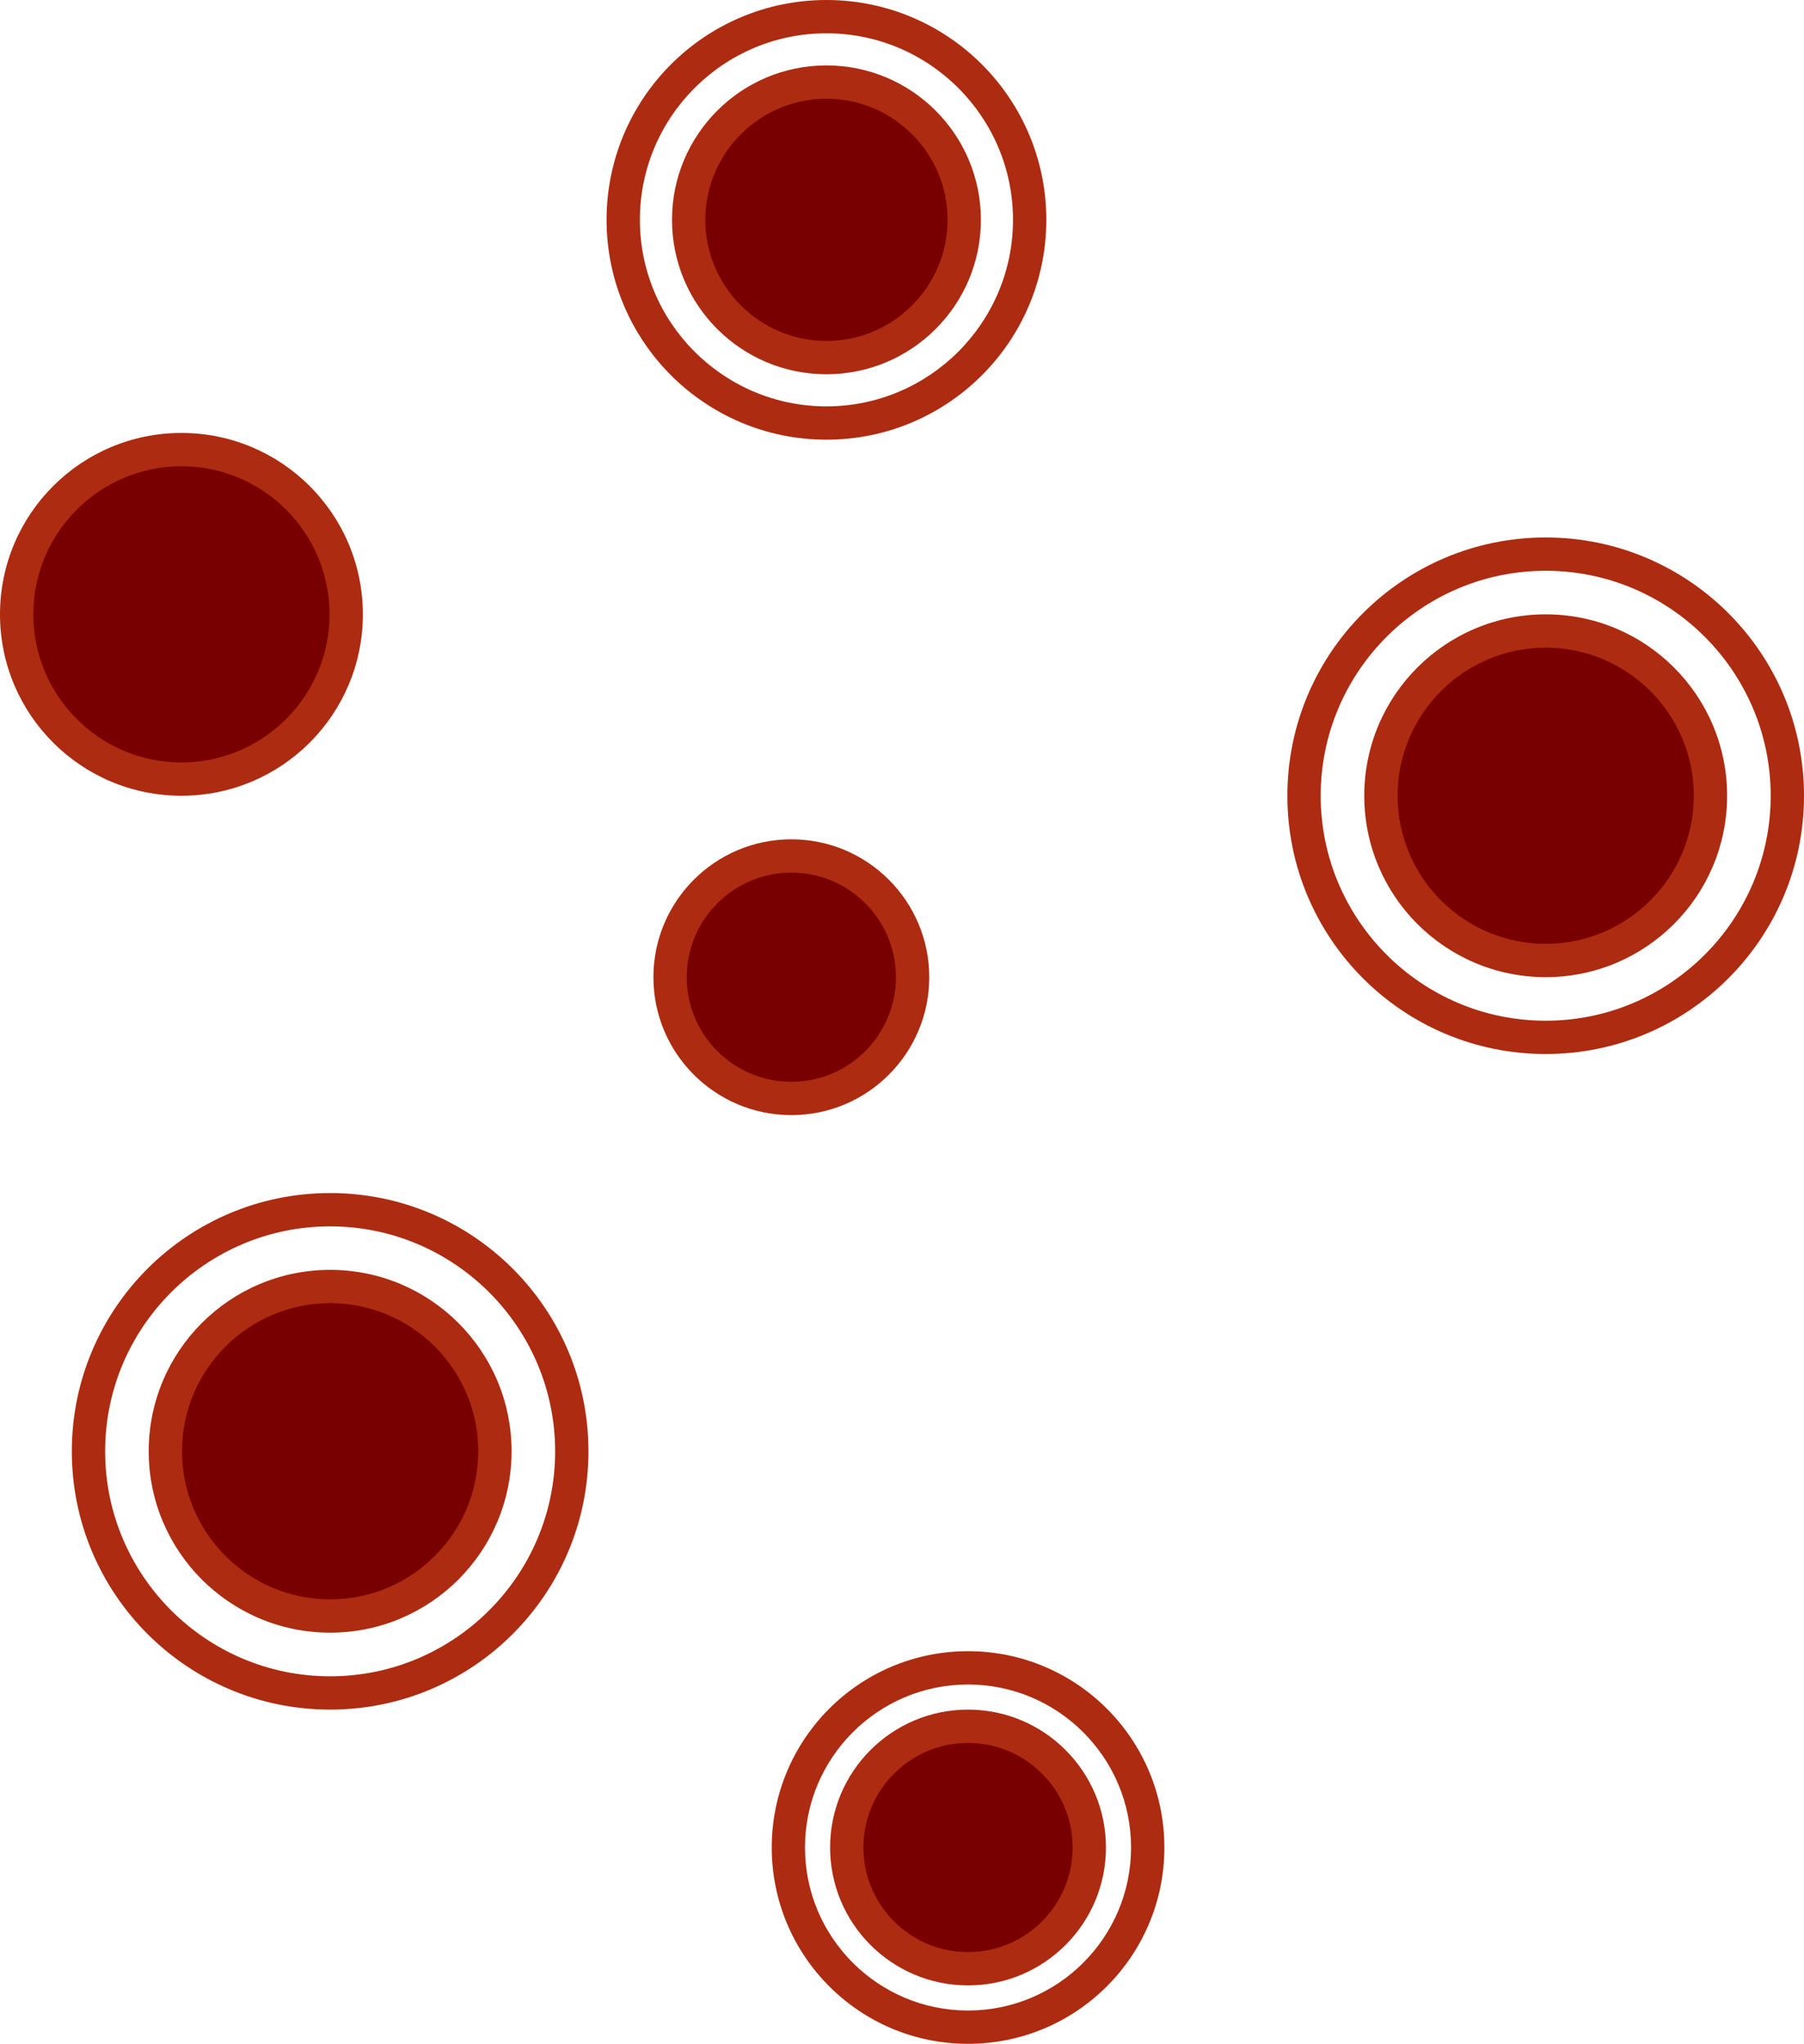 <?xml version="1.0" encoding="UTF-8"?>
<svg id="Layer_1" data-name="Layer 1" xmlns="http://www.w3.org/2000/svg" viewBox="0 0 270.76 306.79">
  <defs>
    <style>
      .cls-1 {
        fill: #ad2b10;
      }

      .cls-2 {
        fill: #780000;
      }
    </style>
  </defs>
  <g>
    <path class="cls-2" d="M124.04,53.68c-11.4,0-20.68-9.28-20.68-20.68s9.28-20.68,20.68-20.68,20.68,9.28,20.68,20.68-9.28,20.68-20.68,20.68Z"/>
    <path class="cls-1" d="M124.04,14.82c10.03,0,18.18,8.16,18.18,18.18s-8.16,18.18-18.18,18.18-18.18-8.16-18.18-18.18,8.16-18.18,18.18-18.18M124.04,9.82c-12.8,0-23.18,10.38-23.18,23.18s10.38,23.18,23.18,23.18,23.18-10.38,23.18-23.18-10.38-23.18-23.18-23.18h0Z"/>
  </g>
  <path class="cls-1" d="M124.04,5c15.44,0,28,12.56,28,28s-12.56,28-28,28-28-12.56-28-28,12.56-28,28-28M124.04,0c-18.23,0-33,14.78-33,33s14.78,33,33,33,33-14.78,33-33S142.26,0,124.04,0h0Z"/>
  <g>
    <path class="cls-2" d="M27.23,116.95c-13.64,0-24.73-11.1-24.73-24.73s11.1-24.73,24.73-24.73,24.73,11.1,24.73,24.73-11.1,24.73-24.73,24.73Z"/>
    <path class="cls-1" d="M27.23,69.99c12.26,0,22.23,9.97,22.23,22.23s-9.97,22.23-22.23,22.23-22.23-9.97-22.23-22.23,9.97-22.23,22.23-22.23M27.23,64.99c-15.04,0-27.23,12.19-27.23,27.23s12.19,27.23,27.23,27.23,27.23-12.19,27.23-27.23-12.19-27.23-27.23-27.23h0Z"/>
  </g>
  <g>
    <path class="cls-2" d="M49.55,242.59c-13.64,0-24.73-11.1-24.73-24.73s11.1-24.73,24.73-24.73,24.73,11.1,24.73,24.73-11.1,24.73-24.73,24.73Z"/>
    <path class="cls-1" d="M49.55,195.62c12.26,0,22.23,9.97,22.23,22.23s-9.97,22.23-22.23,22.23-22.23-9.97-22.23-22.23,9.97-22.23,22.23-22.23M49.55,190.62c-15.04,0-27.23,12.19-27.23,27.23s12.19,27.23,27.23,27.23,27.23-12.19,27.23-27.23-12.19-27.23-27.23-27.23h0Z"/>
  </g>
  <path class="cls-1" d="M49.55,184.09c18.62,0,33.77,15.15,33.77,33.77s-15.15,33.77-33.77,33.77-33.77-15.15-33.77-33.77,15.15-33.77,33.77-33.77M49.55,179.09c-21.41,0-38.77,17.36-38.77,38.77s17.36,38.77,38.77,38.77,38.77-17.36,38.77-38.77-17.36-38.77-38.77-38.77h0Z"/>
  <g>
    <path class="cls-2" d="M145.29,295.52c-10.03,0-18.2-8.16-18.2-18.2s8.16-18.2,18.2-18.2,18.2,8.16,18.2,18.2-8.16,18.2-18.2,18.2Z"/>
    <path class="cls-1" d="M145.29,261.63c8.66,0,15.7,7.04,15.7,15.7s-7.04,15.7-15.7,15.7-15.7-7.04-15.7-15.7,7.04-15.7,15.7-15.7M145.29,256.63c-11.43,0-20.7,9.27-20.7,20.7s9.27,20.7,20.7,20.7,20.7-9.27,20.7-20.7-9.27-20.7-20.7-20.7h0Z"/>
  </g>
  <path class="cls-1" d="M145.29,252.86c13.49,0,24.47,10.97,24.47,24.47s-10.97,24.47-24.47,24.47-24.47-10.97-24.47-24.47,10.97-24.47,24.47-24.47M145.29,247.86c-16.27,0-29.46,13.19-29.46,29.47s13.19,29.47,29.46,29.47,29.47-13.19,29.47-29.47-13.19-29.47-29.47-29.47h0Z"/>
  <g>
    <path class="cls-2" d="M231.99,144.19c-13.64,0-24.73-11.1-24.73-24.73s11.1-24.73,24.73-24.73,24.73,11.1,24.73,24.73-11.1,24.73-24.73,24.73Z"/>
    <path class="cls-1" d="M231.99,97.22c12.26,0,22.23,9.97,22.23,22.23s-9.97,22.23-22.23,22.23-22.23-9.97-22.23-22.23,9.97-22.23,22.23-22.23M231.99,92.22c-15.04,0-27.23,12.19-27.23,27.23s12.19,27.23,27.23,27.23,27.23-12.19,27.23-27.23-12.19-27.23-27.23-27.23h0Z"/>
  </g>
  <path class="cls-1" d="M231.99,85.68c18.62,0,33.77,15.15,33.77,33.77s-15.15,33.77-33.77,33.77-33.77-15.15-33.77-33.77,15.15-33.77,33.77-33.77M231.99,80.68c-21.41,0-38.77,17.36-38.77,38.77s17.36,38.77,38.77,38.77,38.77-17.36,38.77-38.77-17.36-38.77-38.77-38.77h0Z"/>
  <g>
    <path class="cls-2" d="M118.77,164.88c-10.03,0-18.2-8.16-18.2-18.2s8.16-18.2,18.2-18.2,18.2,8.16,18.2,18.2-8.16,18.2-18.2,18.2Z"/>
    <path class="cls-1" d="M118.77,130.99c8.66,0,15.7,7.04,15.7,15.7s-7.04,15.7-15.7,15.7-15.7-7.04-15.7-15.7,7.04-15.7,15.7-15.7M118.77,125.99c-11.43,0-20.7,9.27-20.7,20.7s9.27,20.7,20.7,20.7,20.7-9.27,20.7-20.7-9.27-20.7-20.7-20.7h0Z"/>
  </g>
</svg>